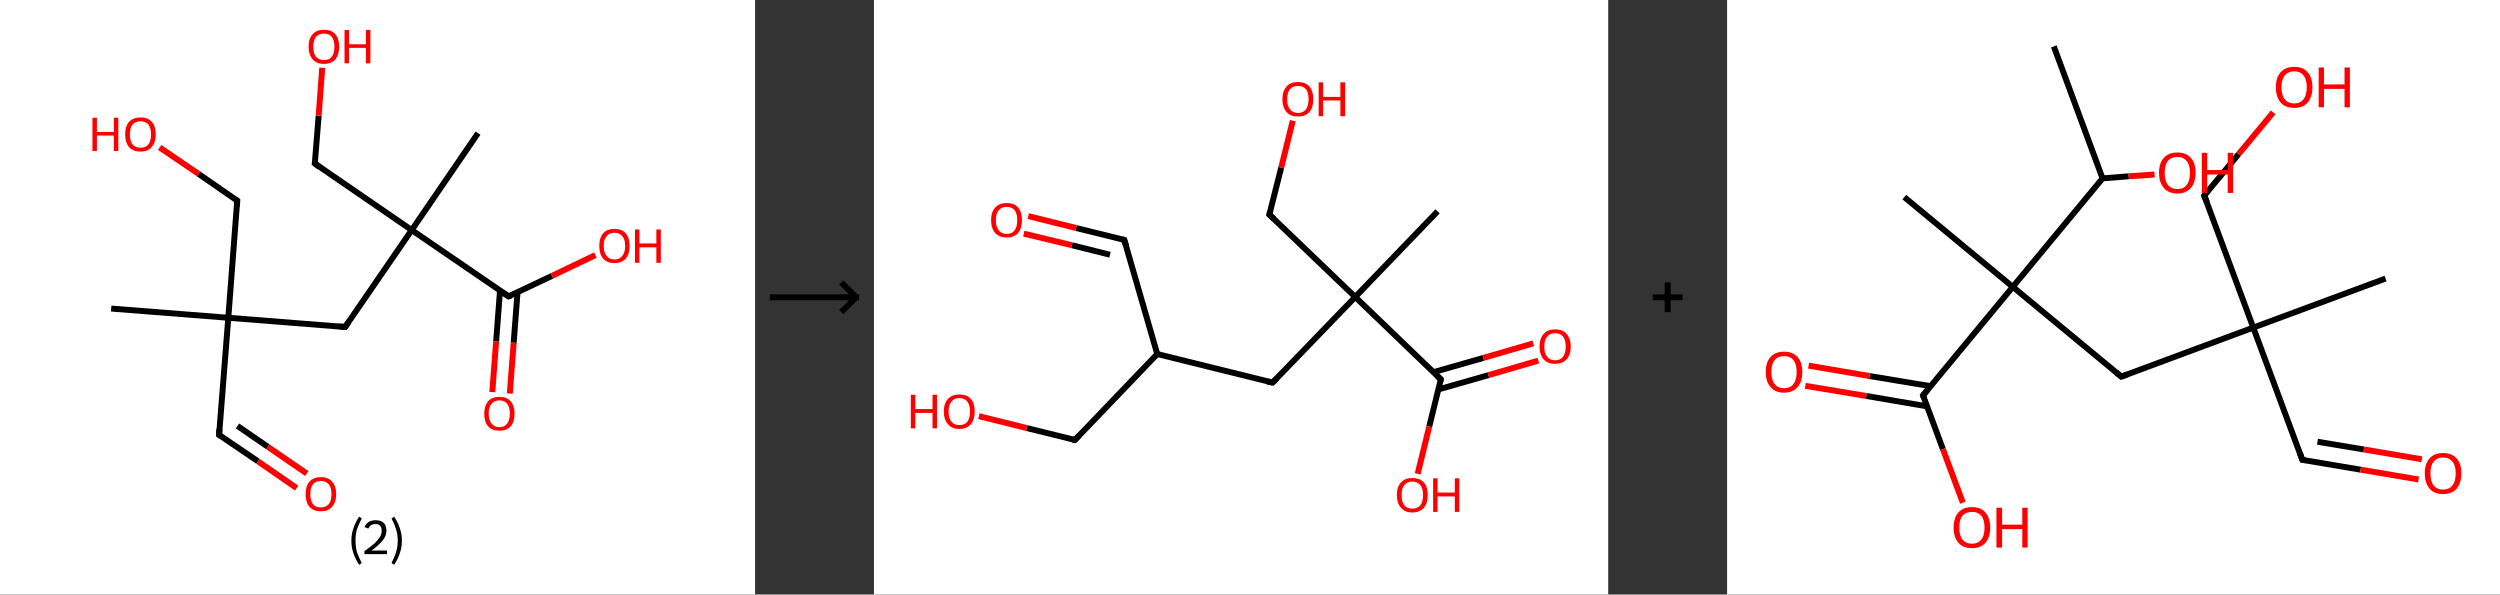 <?xml version='1.0' encoding='ASCII' standalone='yes'?>
<svg xmlns="http://www.w3.org/2000/svg" xmlns:xlink="http://www.w3.org/1999/xlink" version="1.1" width="841.0px" viewBox="0 0 841.0 200.0" height="200.0px">
  <rect x="0" y="0" width="841.0" height="200.0" fill="#333333" stroke="none"/>
  <g>
    <g transform="translate(0, 0) scale(1 1) "><!-- END OF HEADER -->
<rect style="opacity:1.0;fill:#FFFFFF;stroke:none" width="254.0" height="200.0" x="0.0" y="0.0"> </rect>
<path class="bond-0 atom-0 atom-1" d="M 37.4,103.8 L 76.8,106.9" style="fill:none;fill-rule:evenodd;stroke:#000000;stroke-width:2.0px;stroke-linecap:butt;stroke-linejoin:miter;stroke-opacity:1"/>
<path class="bond-1 atom-1 atom-2" d="M 76.8,106.9 L 73.7,146.3" style="fill:none;fill-rule:evenodd;stroke:#000000;stroke-width:2.0px;stroke-linecap:butt;stroke-linejoin:miter;stroke-opacity:1"/>
<path class="bond-2 atom-2 atom-3" d="M 73.7,146.3 L 86.8,155.2" style="fill:none;fill-rule:evenodd;stroke:#000000;stroke-width:2.0px;stroke-linecap:butt;stroke-linejoin:miter;stroke-opacity:1"/>
<path class="bond-2 atom-2 atom-3" d="M 86.8,155.2 L 99.8,164.2" style="fill:none;fill-rule:evenodd;stroke:#FF0000;stroke-width:2.0px;stroke-linecap:butt;stroke-linejoin:miter;stroke-opacity:1"/>
<path class="bond-2 atom-2 atom-3" d="M 79.9,143.3 L 90.1,150.3" style="fill:none;fill-rule:evenodd;stroke:#000000;stroke-width:2.0px;stroke-linecap:butt;stroke-linejoin:miter;stroke-opacity:1"/>
<path class="bond-2 atom-2 atom-3" d="M 90.1,150.3 L 103.2,159.3" style="fill:none;fill-rule:evenodd;stroke:#FF0000;stroke-width:2.0px;stroke-linecap:butt;stroke-linejoin:miter;stroke-opacity:1"/>
<path class="bond-3 atom-1 atom-4" d="M 76.8,106.9 L 79.8,67.5" style="fill:none;fill-rule:evenodd;stroke:#000000;stroke-width:2.0px;stroke-linecap:butt;stroke-linejoin:miter;stroke-opacity:1"/>
<path class="bond-4 atom-4 atom-5" d="M 79.8,67.5 L 66.8,58.5" style="fill:none;fill-rule:evenodd;stroke:#000000;stroke-width:2.0px;stroke-linecap:butt;stroke-linejoin:miter;stroke-opacity:1"/>
<path class="bond-4 atom-4 atom-5" d="M 66.8,58.5 L 53.7,49.6" style="fill:none;fill-rule:evenodd;stroke:#FF0000;stroke-width:2.0px;stroke-linecap:butt;stroke-linejoin:miter;stroke-opacity:1"/>
<path class="bond-5 atom-1 atom-6" d="M 76.8,106.9 L 116.1,110.0" style="fill:none;fill-rule:evenodd;stroke:#000000;stroke-width:2.0px;stroke-linecap:butt;stroke-linejoin:miter;stroke-opacity:1"/>
<path class="bond-6 atom-6 atom-7" d="M 116.1,110.0 L 138.5,77.4" style="fill:none;fill-rule:evenodd;stroke:#000000;stroke-width:2.0px;stroke-linecap:butt;stroke-linejoin:miter;stroke-opacity:1"/>
<path class="bond-7 atom-7 atom-8" d="M 138.5,77.4 L 160.8,44.8" style="fill:none;fill-rule:evenodd;stroke:#000000;stroke-width:2.0px;stroke-linecap:butt;stroke-linejoin:miter;stroke-opacity:1"/>
<path class="bond-8 atom-7 atom-9" d="M 138.5,77.4 L 105.9,55.0" style="fill:none;fill-rule:evenodd;stroke:#000000;stroke-width:2.0px;stroke-linecap:butt;stroke-linejoin:miter;stroke-opacity:1"/>
<path class="bond-9 atom-9 atom-10" d="M 105.9,55.0 L 107.2,38.9" style="fill:none;fill-rule:evenodd;stroke:#000000;stroke-width:2.0px;stroke-linecap:butt;stroke-linejoin:miter;stroke-opacity:1"/>
<path class="bond-9 atom-9 atom-10" d="M 107.2,38.9 L 108.4,22.8" style="fill:none;fill-rule:evenodd;stroke:#FF0000;stroke-width:2.0px;stroke-linecap:butt;stroke-linejoin:miter;stroke-opacity:1"/>
<path class="bond-10 atom-7 atom-11" d="M 138.5,77.4 L 171.1,99.7" style="fill:none;fill-rule:evenodd;stroke:#000000;stroke-width:2.0px;stroke-linecap:butt;stroke-linejoin:miter;stroke-opacity:1"/>
<path class="bond-11 atom-11 atom-12" d="M 168.2,97.8 L 166.9,114.9" style="fill:none;fill-rule:evenodd;stroke:#000000;stroke-width:2.0px;stroke-linecap:butt;stroke-linejoin:miter;stroke-opacity:1"/>
<path class="bond-11 atom-11 atom-12" d="M 166.9,114.9 L 165.6,131.9" style="fill:none;fill-rule:evenodd;stroke:#FF0000;stroke-width:2.0px;stroke-linecap:butt;stroke-linejoin:miter;stroke-opacity:1"/>
<path class="bond-11 atom-11 atom-12" d="M 174.1,98.3 L 172.8,115.3" style="fill:none;fill-rule:evenodd;stroke:#000000;stroke-width:2.0px;stroke-linecap:butt;stroke-linejoin:miter;stroke-opacity:1"/>
<path class="bond-11 atom-11 atom-12" d="M 172.8,115.3 L 171.5,132.4" style="fill:none;fill-rule:evenodd;stroke:#FF0000;stroke-width:2.0px;stroke-linecap:butt;stroke-linejoin:miter;stroke-opacity:1"/>
<path class="bond-12 atom-11 atom-13" d="M 171.1,99.7 L 185.7,92.8" style="fill:none;fill-rule:evenodd;stroke:#000000;stroke-width:2.0px;stroke-linecap:butt;stroke-linejoin:miter;stroke-opacity:1"/>
<path class="bond-12 atom-11 atom-13" d="M 185.7,92.8 L 200.3,85.8" style="fill:none;fill-rule:evenodd;stroke:#FF0000;stroke-width:2.0px;stroke-linecap:butt;stroke-linejoin:miter;stroke-opacity:1"/>
<path d="M 73.8,144.3 L 73.7,146.3 L 74.3,146.7" style="fill:none;stroke:#000000;stroke-width:2.0px;stroke-linecap:butt;stroke-linejoin:miter;stroke-opacity:1;"/>
<path d="M 79.7,69.5 L 79.8,67.5 L 79.2,67.1" style="fill:none;stroke:#000000;stroke-width:2.0px;stroke-linecap:butt;stroke-linejoin:miter;stroke-opacity:1;"/>
<path d="M 114.2,109.8 L 116.1,110.0 L 117.3,108.3" style="fill:none;stroke:#000000;stroke-width:2.0px;stroke-linecap:butt;stroke-linejoin:miter;stroke-opacity:1;"/>
<path d="M 107.5,56.2 L 105.9,55.0 L 106.0,54.2" style="fill:none;stroke:#000000;stroke-width:2.0px;stroke-linecap:butt;stroke-linejoin:miter;stroke-opacity:1;"/>
<path d="M 169.4,98.6 L 171.1,99.7 L 171.8,99.4" style="fill:none;stroke:#000000;stroke-width:2.0px;stroke-linecap:butt;stroke-linejoin:miter;stroke-opacity:1;"/>
<path class="atom-3" d="M 102.8 166.2 Q 102.8 163.5, 104.1 162.0 Q 105.5 160.5, 107.9 160.5 Q 110.4 160.5, 111.7 162.0 Q 113.1 163.5, 113.1 166.2 Q 113.1 168.9, 111.7 170.5 Q 110.4 172.0, 107.9 172.0 Q 105.5 172.0, 104.1 170.5 Q 102.8 168.9, 102.8 166.2 M 107.9 170.7 Q 109.6 170.7, 110.6 169.6 Q 111.5 168.4, 111.5 166.2 Q 111.5 164.0, 110.6 162.9 Q 109.6 161.8, 107.9 161.8 Q 106.2 161.8, 105.3 162.9 Q 104.4 164.0, 104.4 166.2 Q 104.4 168.5, 105.3 169.6 Q 106.2 170.7, 107.9 170.7 " fill="#FF0000"/>
<path class="atom-5" d="M 31.1 39.6 L 32.6 39.6 L 32.6 44.4 L 38.3 44.4 L 38.3 39.6 L 39.8 39.6 L 39.8 50.8 L 38.3 50.8 L 38.3 45.6 L 32.6 45.6 L 32.6 50.8 L 31.1 50.8 L 31.1 39.6 " fill="#FF0000"/>
<path class="atom-5" d="M 42.1 45.2 Q 42.1 42.5, 43.4 41.0 Q 44.8 39.5, 47.3 39.5 Q 49.7 39.5, 51.1 41.0 Q 52.4 42.5, 52.4 45.2 Q 52.4 47.9, 51.0 49.5 Q 49.7 51.0, 47.3 51.0 Q 44.8 51.0, 43.4 49.5 Q 42.1 47.9, 42.1 45.2 M 47.3 49.7 Q 49.0 49.7, 49.9 48.6 Q 50.8 47.4, 50.8 45.2 Q 50.8 43.0, 49.9 41.9 Q 49.0 40.8, 47.3 40.8 Q 45.6 40.8, 44.6 41.9 Q 43.7 43.0, 43.7 45.2 Q 43.7 47.5, 44.6 48.6 Q 45.6 49.7, 47.3 49.7 " fill="#FF0000"/>
<path class="atom-10" d="M 103.8 15.7 Q 103.8 13.0, 105.2 11.5 Q 106.5 10.0, 109.0 10.0 Q 111.5 10.0, 112.8 11.5 Q 114.1 13.0, 114.1 15.7 Q 114.1 18.4, 112.8 20.0 Q 111.4 21.5, 109.0 21.5 Q 106.5 21.5, 105.2 20.0 Q 103.8 18.4, 103.8 15.7 M 109.0 20.2 Q 110.7 20.2, 111.6 19.1 Q 112.5 17.9, 112.5 15.7 Q 112.5 13.5, 111.6 12.4 Q 110.7 11.3, 109.0 11.3 Q 107.3 11.3, 106.3 12.4 Q 105.4 13.5, 105.4 15.7 Q 105.4 17.9, 106.3 19.1 Q 107.3 20.2, 109.0 20.2 " fill="#FF0000"/>
<path class="atom-10" d="M 115.9 10.1 L 117.4 10.1 L 117.4 14.9 L 123.1 14.9 L 123.1 10.1 L 124.6 10.1 L 124.6 21.3 L 123.1 21.3 L 123.1 16.1 L 117.4 16.1 L 117.4 21.3 L 115.9 21.3 L 115.9 10.1 " fill="#FF0000"/>
<path class="atom-12" d="M 162.9 139.1 Q 162.9 136.5, 164.2 135.0 Q 165.5 133.5, 168.0 133.5 Q 170.5 133.5, 171.8 135.0 Q 173.1 136.5, 173.1 139.1 Q 173.1 141.9, 171.8 143.4 Q 170.4 144.9, 168.0 144.9 Q 165.5 144.9, 164.2 143.4 Q 162.9 141.9, 162.9 139.1 M 168.0 143.7 Q 169.7 143.7, 170.6 142.5 Q 171.5 141.4, 171.5 139.1 Q 171.5 136.9, 170.6 135.8 Q 169.7 134.7, 168.0 134.7 Q 166.3 134.7, 165.4 135.8 Q 164.4 136.9, 164.4 139.1 Q 164.4 141.4, 165.4 142.5 Q 166.3 143.7, 168.0 143.7 " fill="#FF0000"/>
<path class="atom-13" d="M 201.6 82.7 Q 201.6 80.0, 202.9 78.5 Q 204.2 77.0, 206.7 77.0 Q 209.2 77.0, 210.5 78.5 Q 211.8 80.0, 211.8 82.7 Q 211.8 85.4, 210.5 87.0 Q 209.1 88.5, 206.7 88.5 Q 204.2 88.5, 202.9 87.0 Q 201.6 85.5, 201.6 82.7 M 206.7 87.3 Q 208.4 87.3, 209.3 86.1 Q 210.3 85.0, 210.3 82.7 Q 210.3 80.5, 209.3 79.4 Q 208.4 78.3, 206.7 78.3 Q 205.0 78.3, 204.1 79.4 Q 203.1 80.5, 203.1 82.7 Q 203.1 85.0, 204.1 86.1 Q 205.0 87.3, 206.7 87.3 " fill="#FF0000"/>
<path class="atom-13" d="M 213.6 77.2 L 215.1 77.2 L 215.1 81.9 L 220.8 81.9 L 220.8 77.2 L 222.3 77.2 L 222.3 88.4 L 220.8 88.4 L 220.8 83.2 L 215.1 83.2 L 215.1 88.4 L 213.6 88.4 L 213.6 77.2 " fill="#FF0000"/>
<path class="legend" d="M 118.2 181.9 Q 118.2 179.6, 118.9 177.7 Q 119.5 175.8, 120.8 173.8 L 121.7 174.4 Q 120.7 176.3, 120.1 178.0 Q 119.6 179.7, 119.6 181.9 Q 119.6 184.0, 120.1 185.8 Q 120.7 187.5, 121.7 189.4 L 120.8 190.0 Q 119.5 188.0, 118.9 186.1 Q 118.2 184.2, 118.2 181.9 " fill="#000000"/>
<path class="legend" d="M 122.6 177.3 Q 123.1 176.2, 124.0 175.6 Q 125.0 175.0, 126.4 175.0 Q 128.1 175.0, 129.1 175.9 Q 130.0 176.8, 130.0 178.5 Q 130.0 180.2, 128.8 181.7 Q 127.6 183.3, 125.0 185.2 L 130.2 185.2 L 130.2 186.4 L 122.6 186.4 L 122.6 185.4 Q 124.7 183.9, 126.0 182.8 Q 127.2 181.6, 127.8 180.6 Q 128.4 179.6, 128.4 178.6 Q 128.4 177.5, 127.9 176.9 Q 127.4 176.3, 126.4 176.3 Q 125.5 176.3, 124.9 176.6 Q 124.3 177.0, 123.9 177.8 L 122.6 177.3 " fill="#000000"/>
<path class="legend" d="M 135.2 181.9 Q 135.2 184.2, 134.5 186.1 Q 133.9 188.0, 132.6 190.0 L 131.7 189.4 Q 132.7 187.5, 133.2 185.8 Q 133.8 184.0, 133.8 181.9 Q 133.8 179.7, 133.2 178.0 Q 132.7 176.3, 131.7 174.4 L 132.6 173.8 Q 133.9 175.8, 134.5 177.7 Q 135.2 179.6, 135.2 181.9 " fill="#000000"/>
</g>
    <g transform="translate(254, 0) scale(1 1) "><line x1="5" y1="100" x2="35" y2="100" style="stroke:rgb(0,0,0);stroke-width:2"/>
  <line x1="34" y1="100" x2="29" y2="95" style="stroke:rgb(0,0,0);stroke-width:2"/>
  <line x1="34" y1="100" x2="29" y2="105" style="stroke:rgb(0,0,0);stroke-width:2"/>
</g>
    <g transform="translate(294.0, 0) scale(1 1) "><!-- END OF HEADER -->
<rect style="opacity:1.0;fill:#FFFFFF;stroke:none" width="247.0" height="200.0" x="0.0" y="0.0"> </rect>
<path class="bond-0 atom-0 atom-1" d="M 189.6,71.1 L 161.9,99.9" style="fill:none;fill-rule:evenodd;stroke:#000000;stroke-width:2.0px;stroke-linecap:butt;stroke-linejoin:miter;stroke-opacity:1"/>
<path class="bond-1 atom-1 atom-2" d="M 161.9,99.9 L 133.0,72.2" style="fill:none;fill-rule:evenodd;stroke:#000000;stroke-width:2.0px;stroke-linecap:butt;stroke-linejoin:miter;stroke-opacity:1"/>
<path class="bond-2 atom-2 atom-3" d="M 133.0,72.2 L 137.0,56.4" style="fill:none;fill-rule:evenodd;stroke:#000000;stroke-width:2.0px;stroke-linecap:butt;stroke-linejoin:miter;stroke-opacity:1"/>
<path class="bond-2 atom-2 atom-3" d="M 137.0,56.4 L 140.9,40.6" style="fill:none;fill-rule:evenodd;stroke:#FF0000;stroke-width:2.0px;stroke-linecap:butt;stroke-linejoin:miter;stroke-opacity:1"/>
<path class="bond-3 atom-1 atom-4" d="M 161.9,99.9 L 134.1,128.7" style="fill:none;fill-rule:evenodd;stroke:#000000;stroke-width:2.0px;stroke-linecap:butt;stroke-linejoin:miter;stroke-opacity:1"/>
<path class="bond-4 atom-4 atom-5" d="M 134.1,128.7 L 95.3,119.1" style="fill:none;fill-rule:evenodd;stroke:#000000;stroke-width:2.0px;stroke-linecap:butt;stroke-linejoin:miter;stroke-opacity:1"/>
<path class="bond-5 atom-5 atom-6" d="M 95.3,119.1 L 84.2,80.7" style="fill:none;fill-rule:evenodd;stroke:#000000;stroke-width:2.0px;stroke-linecap:butt;stroke-linejoin:miter;stroke-opacity:1"/>
<path class="bond-6 atom-6 atom-7" d="M 84.2,80.7 L 68.0,76.7" style="fill:none;fill-rule:evenodd;stroke:#000000;stroke-width:2.0px;stroke-linecap:butt;stroke-linejoin:miter;stroke-opacity:1"/>
<path class="bond-6 atom-6 atom-7" d="M 68.0,76.7 L 51.9,72.7" style="fill:none;fill-rule:evenodd;stroke:#FF0000;stroke-width:2.0px;stroke-linecap:butt;stroke-linejoin:miter;stroke-opacity:1"/>
<path class="bond-6 atom-6 atom-7" d="M 79.4,85.7 L 66.6,82.5" style="fill:none;fill-rule:evenodd;stroke:#000000;stroke-width:2.0px;stroke-linecap:butt;stroke-linejoin:miter;stroke-opacity:1"/>
<path class="bond-6 atom-6 atom-7" d="M 66.6,82.5 L 50.4,78.6" style="fill:none;fill-rule:evenodd;stroke:#FF0000;stroke-width:2.0px;stroke-linecap:butt;stroke-linejoin:miter;stroke-opacity:1"/>
<path class="bond-7 atom-5 atom-8" d="M 95.3,119.1 L 67.6,148.0" style="fill:none;fill-rule:evenodd;stroke:#000000;stroke-width:2.0px;stroke-linecap:butt;stroke-linejoin:miter;stroke-opacity:1"/>
<path class="bond-8 atom-8 atom-9" d="M 67.6,148.0 L 51.4,144.0" style="fill:none;fill-rule:evenodd;stroke:#000000;stroke-width:2.0px;stroke-linecap:butt;stroke-linejoin:miter;stroke-opacity:1"/>
<path class="bond-8 atom-8 atom-9" d="M 51.4,144.0 L 35.3,140.0" style="fill:none;fill-rule:evenodd;stroke:#FF0000;stroke-width:2.0px;stroke-linecap:butt;stroke-linejoin:miter;stroke-opacity:1"/>
<path class="bond-9 atom-1 atom-10" d="M 161.9,99.9 L 190.7,127.6" style="fill:none;fill-rule:evenodd;stroke:#000000;stroke-width:2.0px;stroke-linecap:butt;stroke-linejoin:miter;stroke-opacity:1"/>
<path class="bond-10 atom-10 atom-11" d="M 189.9,131.0 L 206.7,126.2" style="fill:none;fill-rule:evenodd;stroke:#000000;stroke-width:2.0px;stroke-linecap:butt;stroke-linejoin:miter;stroke-opacity:1"/>
<path class="bond-10 atom-10 atom-11" d="M 206.7,126.2 L 223.5,121.3" style="fill:none;fill-rule:evenodd;stroke:#FF0000;stroke-width:2.0px;stroke-linecap:butt;stroke-linejoin:miter;stroke-opacity:1"/>
<path class="bond-10 atom-10 atom-11" d="M 188.2,125.2 L 205.0,120.4" style="fill:none;fill-rule:evenodd;stroke:#000000;stroke-width:2.0px;stroke-linecap:butt;stroke-linejoin:miter;stroke-opacity:1"/>
<path class="bond-10 atom-10 atom-11" d="M 205.0,120.4 L 221.8,115.5" style="fill:none;fill-rule:evenodd;stroke:#FF0000;stroke-width:2.0px;stroke-linecap:butt;stroke-linejoin:miter;stroke-opacity:1"/>
<path class="bond-11 atom-10 atom-12" d="M 190.7,127.6 L 186.8,143.5" style="fill:none;fill-rule:evenodd;stroke:#000000;stroke-width:2.0px;stroke-linecap:butt;stroke-linejoin:miter;stroke-opacity:1"/>
<path class="bond-11 atom-10 atom-12" d="M 186.8,143.5 L 182.9,159.4" style="fill:none;fill-rule:evenodd;stroke:#FF0000;stroke-width:2.0px;stroke-linecap:butt;stroke-linejoin:miter;stroke-opacity:1"/>
<path d="M 134.5,73.6 L 133.0,72.2 L 133.2,71.4" style="fill:none;stroke:#000000;stroke-width:2.0px;stroke-linecap:butt;stroke-linejoin:miter;stroke-opacity:1;"/>
<path d="M 135.5,127.3 L 134.1,128.7 L 132.2,128.3" style="fill:none;stroke:#000000;stroke-width:2.0px;stroke-linecap:butt;stroke-linejoin:miter;stroke-opacity:1;"/>
<path d="M 84.8,82.6 L 84.2,80.7 L 83.4,80.5" style="fill:none;stroke:#000000;stroke-width:2.0px;stroke-linecap:butt;stroke-linejoin:miter;stroke-opacity:1;"/>
<path d="M 69.0,146.5 L 67.6,148.0 L 66.8,147.8" style="fill:none;stroke:#000000;stroke-width:2.0px;stroke-linecap:butt;stroke-linejoin:miter;stroke-opacity:1;"/>
<path d="M 189.3,126.3 L 190.7,127.6 L 190.5,128.4" style="fill:none;stroke:#000000;stroke-width:2.0px;stroke-linecap:butt;stroke-linejoin:miter;stroke-opacity:1;"/>
<path class="atom-3" d="M 137.4 33.4 Q 137.4 30.7, 138.8 29.1 Q 140.1 27.6, 142.6 27.6 Q 145.2 27.6, 146.5 29.1 Q 147.8 30.7, 147.8 33.4 Q 147.8 36.1, 146.5 37.7 Q 145.1 39.2, 142.6 39.2 Q 140.1 39.2, 138.8 37.7 Q 137.4 36.1, 137.4 33.4 M 142.6 38.0 Q 144.4 38.0, 145.3 36.8 Q 146.2 35.6, 146.2 33.4 Q 146.2 31.1, 145.3 30.0 Q 144.4 28.9, 142.6 28.9 Q 140.9 28.9, 140.0 30.0 Q 139.0 31.1, 139.0 33.4 Q 139.0 35.7, 140.0 36.8 Q 140.9 38.0, 142.6 38.0 " fill="#FF0000"/>
<path class="atom-3" d="M 149.6 27.7 L 151.1 27.7 L 151.1 32.6 L 156.9 32.6 L 156.9 27.7 L 158.5 27.7 L 158.5 39.1 L 156.9 39.1 L 156.9 33.8 L 151.1 33.8 L 151.1 39.1 L 149.6 39.1 L 149.6 27.7 " fill="#FF0000"/>
<path class="atom-7" d="M 39.4 74.1 Q 39.4 71.3, 40.8 69.8 Q 42.1 68.3, 44.6 68.3 Q 47.2 68.3, 48.5 69.8 Q 49.8 71.3, 49.8 74.1 Q 49.8 76.8, 48.5 78.4 Q 47.1 79.9, 44.6 79.9 Q 42.2 79.9, 40.8 78.4 Q 39.4 76.8, 39.4 74.1 M 44.6 78.7 Q 46.4 78.7, 47.3 77.5 Q 48.2 76.3, 48.2 74.1 Q 48.2 71.8, 47.3 70.7 Q 46.4 69.6, 44.6 69.6 Q 42.9 69.6, 42.0 70.7 Q 41.0 71.8, 41.0 74.1 Q 41.0 76.3, 42.0 77.5 Q 42.9 78.7, 44.6 78.7 " fill="#FF0000"/>
<path class="atom-9" d="M 12.4 132.8 L 13.9 132.8 L 13.9 137.6 L 19.7 137.6 L 19.7 132.8 L 21.2 132.8 L 21.2 144.1 L 19.7 144.1 L 19.7 138.9 L 13.9 138.9 L 13.9 144.1 L 12.4 144.1 L 12.4 132.8 " fill="#FF0000"/>
<path class="atom-9" d="M 23.5 138.4 Q 23.5 135.7, 24.9 134.2 Q 26.2 132.7, 28.7 132.7 Q 31.3 132.7, 32.6 134.2 Q 33.9 135.7, 33.9 138.4 Q 33.9 141.2, 32.6 142.7 Q 31.2 144.3, 28.7 144.3 Q 26.2 144.3, 24.9 142.7 Q 23.5 141.2, 23.5 138.4 M 28.7 143.0 Q 30.5 143.0, 31.4 141.9 Q 32.3 140.7, 32.3 138.4 Q 32.3 136.2, 31.4 135.1 Q 30.5 133.9, 28.7 133.9 Q 27.0 133.9, 26.1 135.1 Q 25.1 136.2, 25.1 138.4 Q 25.1 140.7, 26.1 141.9 Q 27.0 143.0, 28.7 143.0 " fill="#FF0000"/>
<path class="atom-11" d="M 223.9 116.6 Q 223.9 113.9, 225.3 112.3 Q 226.6 110.8, 229.1 110.8 Q 231.7 110.8, 233.0 112.3 Q 234.4 113.9, 234.4 116.6 Q 234.4 119.3, 233.0 120.9 Q 231.6 122.4, 229.1 122.4 Q 226.7 122.4, 225.3 120.9 Q 223.9 119.3, 223.9 116.6 M 229.1 121.2 Q 230.9 121.2, 231.8 120.0 Q 232.7 118.8, 232.7 116.6 Q 232.7 114.3, 231.8 113.2 Q 230.9 112.1, 229.1 112.1 Q 227.4 112.1, 226.5 113.2 Q 225.5 114.3, 225.5 116.6 Q 225.5 118.9, 226.5 120.0 Q 227.4 121.2, 229.1 121.2 " fill="#FF0000"/>
<path class="atom-12" d="M 175.9 166.5 Q 175.9 163.8, 177.3 162.3 Q 178.6 160.8, 181.1 160.8 Q 183.6 160.8, 185.0 162.3 Q 186.3 163.8, 186.3 166.5 Q 186.3 169.3, 185.0 170.8 Q 183.6 172.4, 181.1 172.4 Q 178.6 172.4, 177.3 170.8 Q 175.9 169.3, 175.9 166.5 M 181.1 171.1 Q 182.8 171.1, 183.8 170.0 Q 184.7 168.8, 184.7 166.5 Q 184.7 164.3, 183.8 163.2 Q 182.8 162.0, 181.1 162.0 Q 179.4 162.0, 178.4 163.2 Q 177.5 164.3, 177.5 166.5 Q 177.5 168.8, 178.4 170.0 Q 179.4 171.1, 181.1 171.1 " fill="#FF0000"/>
<path class="atom-12" d="M 188.1 160.9 L 189.6 160.9 L 189.6 165.7 L 195.4 165.7 L 195.4 160.9 L 196.9 160.9 L 196.9 172.2 L 195.4 172.2 L 195.4 167.0 L 189.6 167.0 L 189.6 172.2 L 188.1 172.2 L 188.1 160.9 " fill="#FF0000"/>
</g>
    <g transform="translate(541.0, 0) scale(1 1) "><line x1="15" y1="100" x2="25" y2="100" style="stroke:rgb(0,0,0);stroke-width:2"/>
  <line x1="20" y1="95" x2="20" y2="105" style="stroke:rgb(0,0,0);stroke-width:2"/>
</g>
    <g transform="translate(581.0, 0) scale(1 1) "><!-- END OF HEADER -->
<rect style="opacity:1.0;fill:#FFFFFF;stroke:none" width="260.0" height="200.0" x="0.0" y="0.0"> </rect>
<path class="bond-0 atom-0 atom-1" d="M 109.9,15.6 L 126.3,60.0" style="fill:none;fill-rule:evenodd;stroke:#000000;stroke-width:2.0px;stroke-linecap:butt;stroke-linejoin:miter;stroke-opacity:1"/>
<path class="bond-1 atom-1 atom-2" d="M 126.3,60.0 L 135.1,59.3" style="fill:none;fill-rule:evenodd;stroke:#000000;stroke-width:2.0px;stroke-linecap:butt;stroke-linejoin:miter;stroke-opacity:1"/>
<path class="bond-1 atom-1 atom-2" d="M 135.1,59.3 L 143.8,58.7" style="fill:none;fill-rule:evenodd;stroke:#FF0000;stroke-width:2.0px;stroke-linecap:butt;stroke-linejoin:miter;stroke-opacity:1"/>
<path class="bond-2 atom-1 atom-3" d="M 126.3,60.0 L 96.1,96.5" style="fill:none;fill-rule:evenodd;stroke:#000000;stroke-width:2.0px;stroke-linecap:butt;stroke-linejoin:miter;stroke-opacity:1"/>
<path class="bond-3 atom-3 atom-4" d="M 96.1,96.5 L 59.6,66.3" style="fill:none;fill-rule:evenodd;stroke:#000000;stroke-width:2.0px;stroke-linecap:butt;stroke-linejoin:miter;stroke-opacity:1"/>
<path class="bond-4 atom-3 atom-5" d="M 96.1,96.5 L 132.6,126.7" style="fill:none;fill-rule:evenodd;stroke:#000000;stroke-width:2.0px;stroke-linecap:butt;stroke-linejoin:miter;stroke-opacity:1"/>
<path class="bond-5 atom-5 atom-6" d="M 132.6,126.7 L 177.0,110.2" style="fill:none;fill-rule:evenodd;stroke:#000000;stroke-width:2.0px;stroke-linecap:butt;stroke-linejoin:miter;stroke-opacity:1"/>
<path class="bond-6 atom-6 atom-7" d="M 177.0,110.2 L 221.5,93.7" style="fill:none;fill-rule:evenodd;stroke:#000000;stroke-width:2.0px;stroke-linecap:butt;stroke-linejoin:miter;stroke-opacity:1"/>
<path class="bond-7 atom-6 atom-8" d="M 177.0,110.2 L 193.5,154.7" style="fill:none;fill-rule:evenodd;stroke:#000000;stroke-width:2.0px;stroke-linecap:butt;stroke-linejoin:miter;stroke-opacity:1"/>
<path class="bond-8 atom-8 atom-9" d="M 193.5,154.7 L 213.1,158.0" style="fill:none;fill-rule:evenodd;stroke:#000000;stroke-width:2.0px;stroke-linecap:butt;stroke-linejoin:miter;stroke-opacity:1"/>
<path class="bond-8 atom-8 atom-9" d="M 213.1,158.0 L 232.6,161.3" style="fill:none;fill-rule:evenodd;stroke:#FF0000;stroke-width:2.0px;stroke-linecap:butt;stroke-linejoin:miter;stroke-opacity:1"/>
<path class="bond-8 atom-8 atom-9" d="M 198.6,148.6 L 214.2,151.2" style="fill:none;fill-rule:evenodd;stroke:#000000;stroke-width:2.0px;stroke-linecap:butt;stroke-linejoin:miter;stroke-opacity:1"/>
<path class="bond-8 atom-8 atom-9" d="M 214.2,151.2 L 233.7,154.5" style="fill:none;fill-rule:evenodd;stroke:#FF0000;stroke-width:2.0px;stroke-linecap:butt;stroke-linejoin:miter;stroke-opacity:1"/>
<path class="bond-9 atom-6 atom-10" d="M 177.0,110.2 L 160.5,65.8" style="fill:none;fill-rule:evenodd;stroke:#000000;stroke-width:2.0px;stroke-linecap:butt;stroke-linejoin:miter;stroke-opacity:1"/>
<path class="bond-10 atom-10 atom-11" d="M 160.5,65.8 L 172.1,51.8" style="fill:none;fill-rule:evenodd;stroke:#000000;stroke-width:2.0px;stroke-linecap:butt;stroke-linejoin:miter;stroke-opacity:1"/>
<path class="bond-10 atom-10 atom-11" d="M 172.1,51.8 L 183.7,37.8" style="fill:none;fill-rule:evenodd;stroke:#FF0000;stroke-width:2.0px;stroke-linecap:butt;stroke-linejoin:miter;stroke-opacity:1"/>
<path class="bond-11 atom-3 atom-12" d="M 96.1,96.5 L 65.9,133.0" style="fill:none;fill-rule:evenodd;stroke:#000000;stroke-width:2.0px;stroke-linecap:butt;stroke-linejoin:miter;stroke-opacity:1"/>
<path class="bond-12 atom-12 atom-13" d="M 68.4,129.9 L 47.9,126.5" style="fill:none;fill-rule:evenodd;stroke:#000000;stroke-width:2.0px;stroke-linecap:butt;stroke-linejoin:miter;stroke-opacity:1"/>
<path class="bond-12 atom-12 atom-13" d="M 47.9,126.5 L 27.4,123.0" style="fill:none;fill-rule:evenodd;stroke:#FF0000;stroke-width:2.0px;stroke-linecap:butt;stroke-linejoin:miter;stroke-opacity:1"/>
<path class="bond-12 atom-12 atom-13" d="M 67.3,136.7 L 46.8,133.2" style="fill:none;fill-rule:evenodd;stroke:#000000;stroke-width:2.0px;stroke-linecap:butt;stroke-linejoin:miter;stroke-opacity:1"/>
<path class="bond-12 atom-12 atom-13" d="M 46.8,133.2 L 26.3,129.8" style="fill:none;fill-rule:evenodd;stroke:#FF0000;stroke-width:2.0px;stroke-linecap:butt;stroke-linejoin:miter;stroke-opacity:1"/>
<path class="bond-13 atom-12 atom-14" d="M 65.9,133.0 L 72.6,151.1" style="fill:none;fill-rule:evenodd;stroke:#000000;stroke-width:2.0px;stroke-linecap:butt;stroke-linejoin:miter;stroke-opacity:1"/>
<path class="bond-13 atom-12 atom-14" d="M 72.6,151.1 L 79.3,169.1" style="fill:none;fill-rule:evenodd;stroke:#FF0000;stroke-width:2.0px;stroke-linecap:butt;stroke-linejoin:miter;stroke-opacity:1"/>
<path d="M 130.8,125.2 L 132.6,126.7 L 134.8,125.9" style="fill:none;stroke:#000000;stroke-width:2.0px;stroke-linecap:butt;stroke-linejoin:miter;stroke-opacity:1;"/>
<path d="M 192.7,152.4 L 193.5,154.7 L 194.5,154.8" style="fill:none;stroke:#000000;stroke-width:2.0px;stroke-linecap:butt;stroke-linejoin:miter;stroke-opacity:1;"/>
<path d="M 161.4,68.0 L 160.5,65.8 L 161.1,65.1" style="fill:none;stroke:#000000;stroke-width:2.0px;stroke-linecap:butt;stroke-linejoin:miter;stroke-opacity:1;"/>
<path d="M 67.4,131.2 L 65.9,133.0 L 66.2,133.9" style="fill:none;stroke:#000000;stroke-width:2.0px;stroke-linecap:butt;stroke-linejoin:miter;stroke-opacity:1;"/>
<path class="atom-2" d="M 145.3 58.1 Q 145.3 54.9, 146.9 53.1 Q 148.5 51.3, 151.5 51.3 Q 154.4 51.3, 156.0 53.1 Q 157.6 54.9, 157.6 58.1 Q 157.6 61.4, 156.0 63.2 Q 154.4 65.1, 151.5 65.1 Q 148.5 65.1, 146.9 63.2 Q 145.3 61.4, 145.3 58.1 M 151.5 63.6 Q 153.5 63.6, 154.6 62.2 Q 155.7 60.8, 155.7 58.1 Q 155.7 55.5, 154.6 54.2 Q 153.5 52.8, 151.5 52.8 Q 149.4 52.8, 148.3 54.1 Q 147.2 55.5, 147.2 58.1 Q 147.2 60.8, 148.3 62.2 Q 149.4 63.6, 151.5 63.6 " fill="#FF0000"/>
<path class="atom-2" d="M 159.7 51.4 L 161.5 51.4 L 161.5 57.2 L 168.4 57.2 L 168.4 51.4 L 170.2 51.4 L 170.2 64.9 L 168.4 64.9 L 168.4 58.7 L 161.5 58.7 L 161.5 64.9 L 159.7 64.9 L 159.7 51.4 " fill="#FF0000"/>
<path class="atom-9" d="M 234.7 159.2 Q 234.7 156.0, 236.3 154.2 Q 237.9 152.4, 240.8 152.4 Q 243.8 152.4, 245.4 154.2 Q 247.0 156.0, 247.0 159.2 Q 247.0 162.5, 245.4 164.4 Q 243.8 166.2, 240.8 166.2 Q 237.9 166.2, 236.3 164.4 Q 234.7 162.5, 234.7 159.2 M 240.8 164.7 Q 242.9 164.7, 244.0 163.3 Q 245.1 161.9, 245.1 159.2 Q 245.1 156.6, 244.0 155.3 Q 242.9 153.9, 240.8 153.9 Q 238.8 153.9, 237.7 155.3 Q 236.6 156.6, 236.6 159.2 Q 236.6 162.0, 237.7 163.3 Q 238.8 164.7, 240.8 164.7 " fill="#FF0000"/>
<path class="atom-11" d="M 184.6 29.3 Q 184.6 26.1, 186.2 24.3 Q 187.8 22.5, 190.8 22.5 Q 193.8 22.5, 195.3 24.3 Q 196.9 26.1, 196.9 29.3 Q 196.9 32.6, 195.3 34.5 Q 193.7 36.3, 190.8 36.3 Q 187.8 36.3, 186.2 34.5 Q 184.6 32.6, 184.6 29.3 M 190.8 34.8 Q 192.8 34.8, 193.9 33.4 Q 195.0 32.0, 195.0 29.3 Q 195.0 26.7, 193.9 25.4 Q 192.8 24.0, 190.8 24.0 Q 188.7 24.0, 187.6 25.4 Q 186.5 26.7, 186.5 29.3 Q 186.5 32.1, 187.6 33.4 Q 188.7 34.8, 190.8 34.8 " fill="#FF0000"/>
<path class="atom-11" d="M 199.0 22.7 L 200.8 22.7 L 200.8 28.4 L 207.7 28.4 L 207.7 22.7 L 209.5 22.7 L 209.5 36.1 L 207.7 36.1 L 207.7 29.9 L 200.8 29.9 L 200.8 36.1 L 199.0 36.1 L 199.0 22.7 " fill="#FF0000"/>
<path class="atom-13" d="M 13.0 125.1 Q 13.0 121.9, 14.6 120.1 Q 16.2 118.3, 19.2 118.3 Q 22.1 118.3, 23.7 120.1 Q 25.3 121.9, 25.3 125.1 Q 25.3 128.4, 23.7 130.2 Q 22.1 132.1, 19.2 132.1 Q 16.2 132.1, 14.6 130.2 Q 13.0 128.4, 13.0 125.1 M 19.2 130.6 Q 21.2 130.6, 22.3 129.2 Q 23.4 127.8, 23.4 125.1 Q 23.4 122.5, 22.3 121.1 Q 21.2 119.8, 19.2 119.8 Q 17.1 119.8, 16.0 121.1 Q 14.9 122.5, 14.9 125.1 Q 14.9 127.8, 16.0 129.2 Q 17.1 130.6, 19.2 130.6 " fill="#FF0000"/>
<path class="atom-14" d="M 76.2 177.5 Q 76.2 174.2, 77.8 172.4 Q 79.4 170.6, 82.4 170.6 Q 85.4 170.6, 86.9 172.4 Q 88.5 174.2, 88.5 177.5 Q 88.5 180.7, 86.9 182.6 Q 85.3 184.4, 82.4 184.4 Q 79.4 184.4, 77.8 182.6 Q 76.2 180.7, 76.2 177.5 M 82.4 182.9 Q 84.4 182.9, 85.5 181.5 Q 86.6 180.2, 86.6 177.5 Q 86.6 174.8, 85.5 173.5 Q 84.4 172.2, 82.4 172.2 Q 80.3 172.2, 79.2 173.5 Q 78.1 174.8, 78.1 177.5 Q 78.1 180.2, 79.2 181.5 Q 80.3 182.9, 82.4 182.9 " fill="#FF0000"/>
<path class="atom-14" d="M 90.6 170.8 L 92.5 170.8 L 92.5 176.5 L 99.3 176.5 L 99.3 170.8 L 101.1 170.8 L 101.1 184.2 L 99.3 184.2 L 99.3 178.0 L 92.5 178.0 L 92.5 184.2 L 90.6 184.2 L 90.6 170.8 " fill="#FF0000"/>
</g>
  </g>
</svg>
